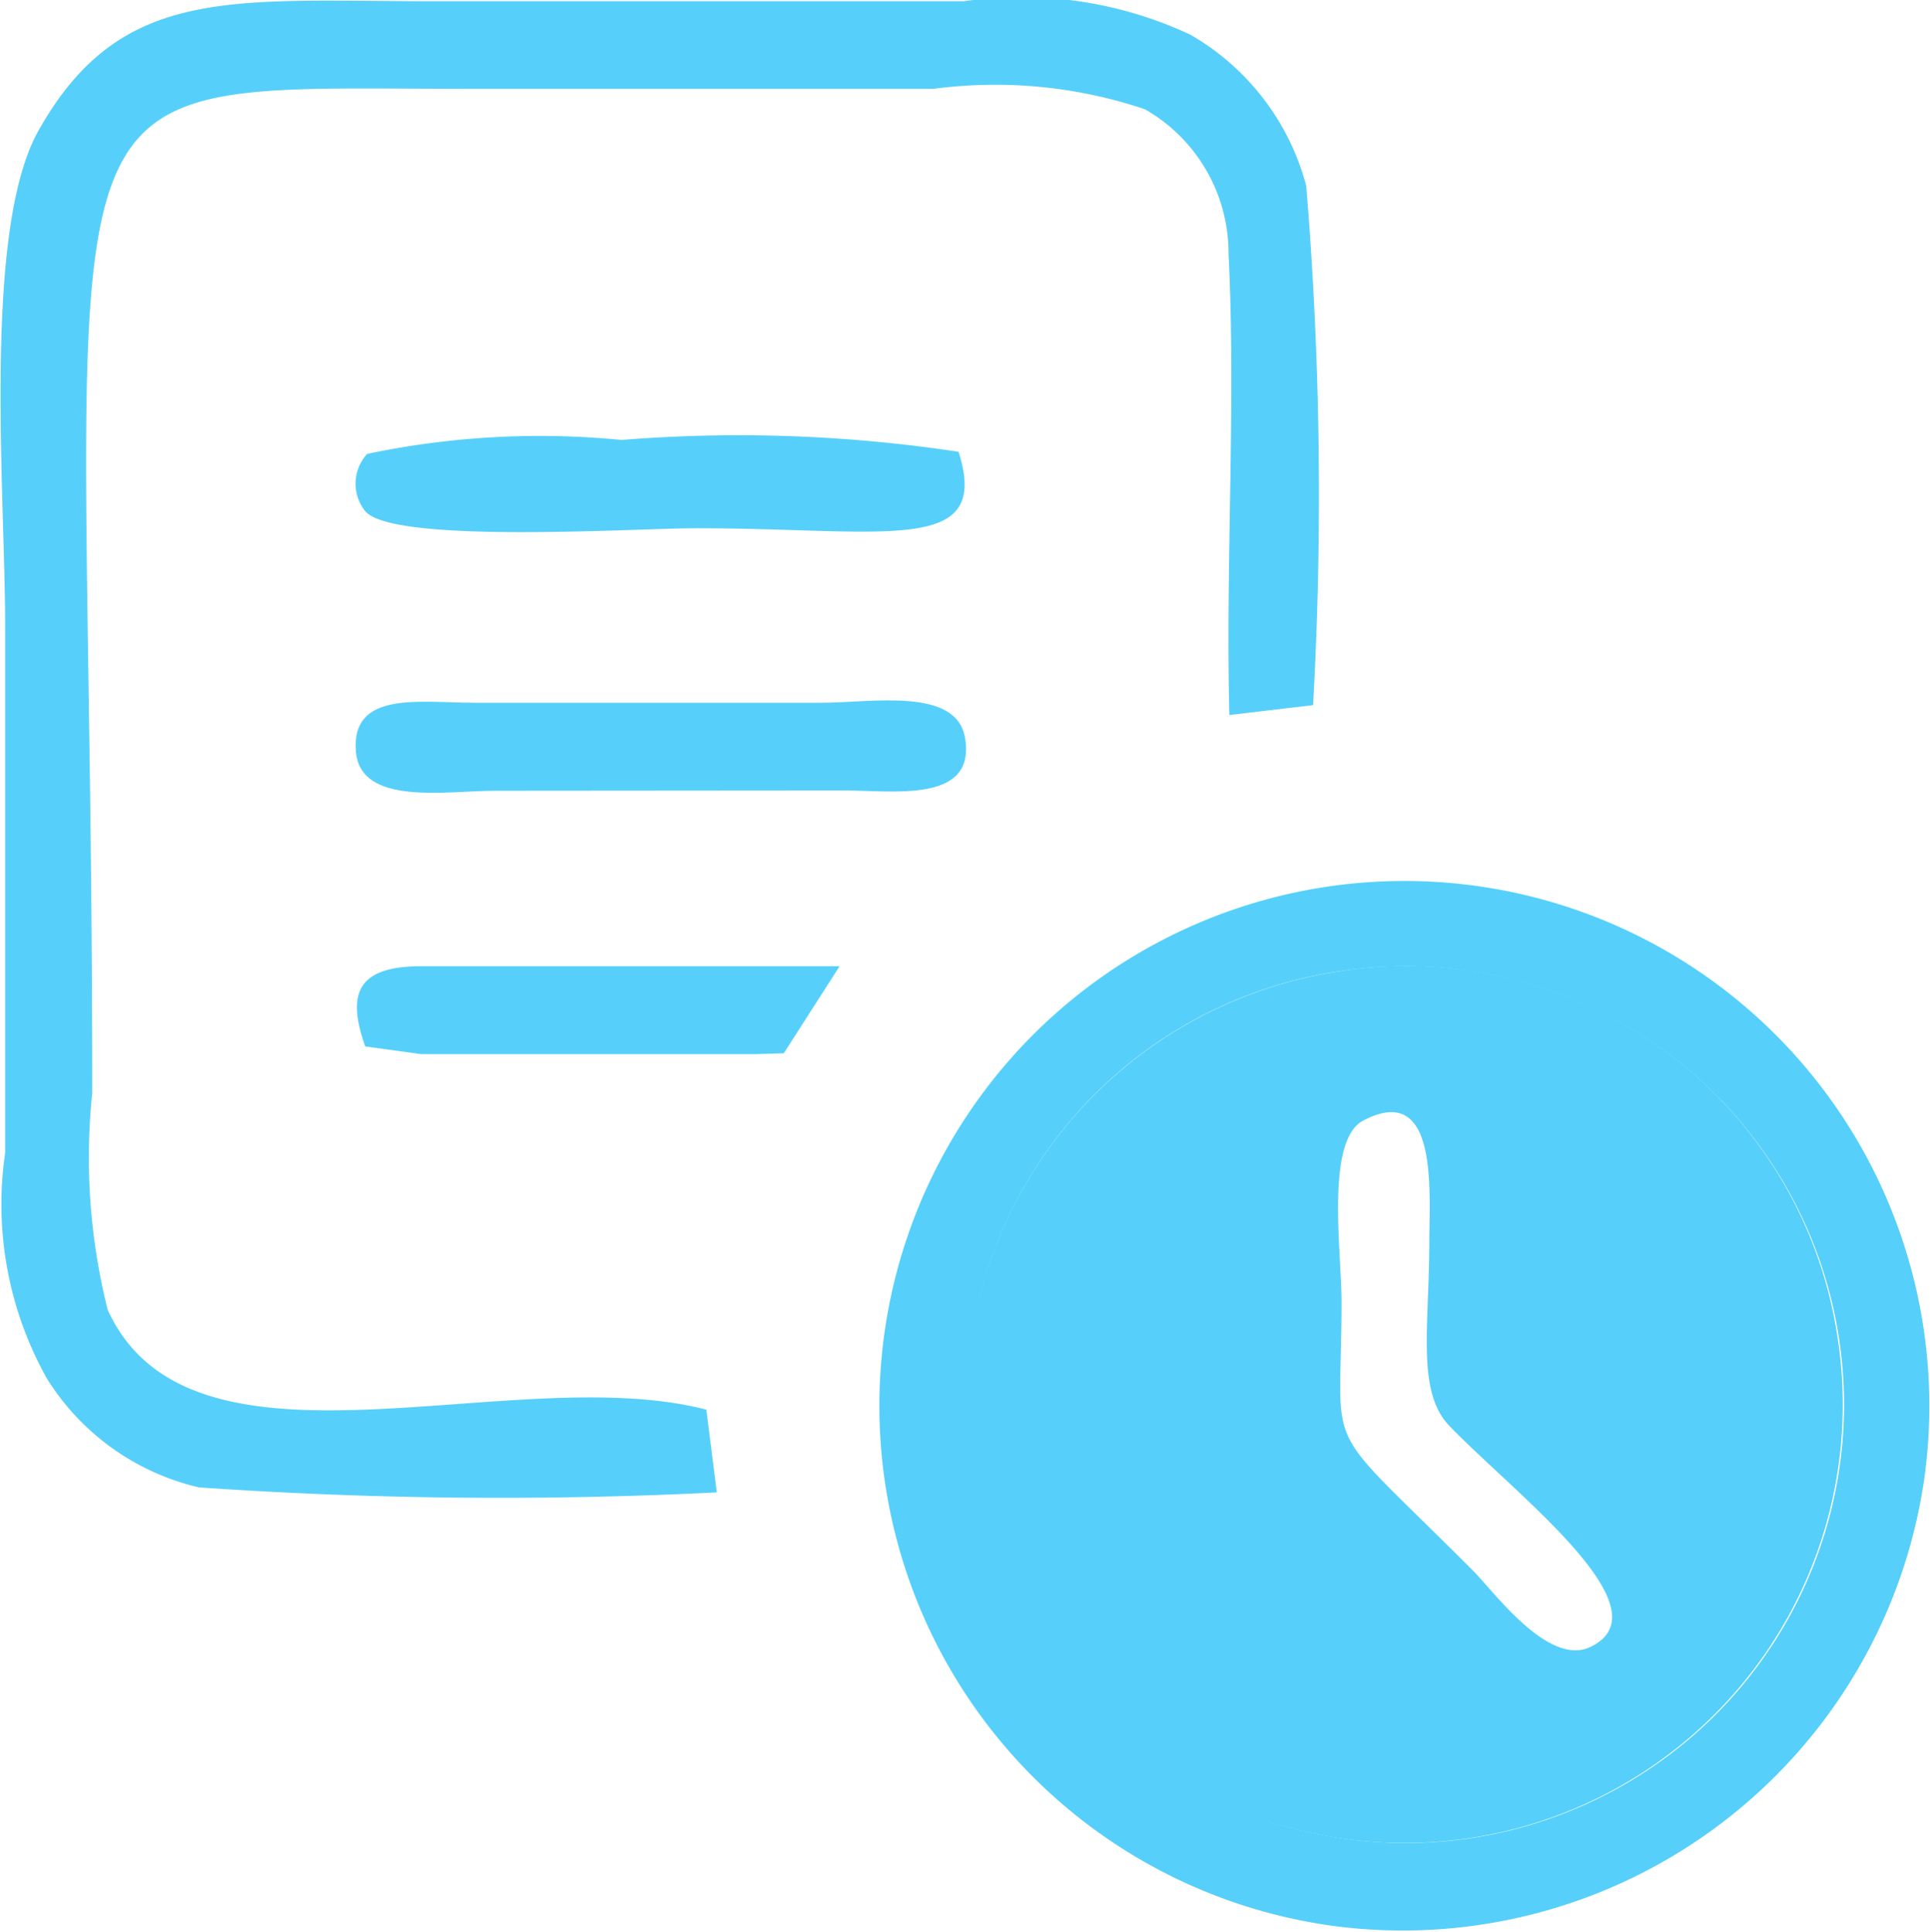 <svg id="Group_24604" data-name="Group 24604" xmlns="http://www.w3.org/2000/svg" width="13.834" height="13.848" viewBox="0 0 13.834 13.848">
  <path id="Path_317979" data-name="Path 317979" d="M1318.7,2601.68c.536-.278.472.5.471.87,0,.6-.093,1.073.142,1.318.465.485,1.572,1.315,1.015,1.586-.3.147-.691-.392-.838-.54-1.122-1.128-.948-.776-.948-1.937C1318.54,2602.6,1318.427,2601.819,1318.7,2601.68Zm-.152-1.072a3.142,3.142,0,1,0,3.553,2.654A3.123,3.123,0,0,0,1318.544,2600.608Z" transform="translate(-1308.926 -2593.648)" fill="#56d0fa" fill-rule="evenodd"/>
  <path id="Path_317980" data-name="Path 317980" d="M1190.829,2480.745c-1.391-.362-3.692.6-4.291-.716a4.471,4.471,0,0,1-.111-1.553c0-7.555-.61-7.2,2.729-7.2h3.3a3.365,3.365,0,0,1,1.516.146,1.188,1.188,0,0,1,.6,1.035c.054,1.073-.022,2.222.006,3.308l.6-.071a27.087,27.087,0,0,0-.049-3.722,1.773,1.773,0,0,0-.83-1.084,2.861,2.861,0,0,0-1.624-.24h-3.783c-1.462,0-2.261-.124-2.852.931-.4.718-.237,2.592-.237,3.544v3.782a2.552,2.552,0,0,0,.3,1.618,1.75,1.75,0,0,0,1.089.779,31.067,31.067,0,0,0,3.712.036Z" transform="translate(-1185.766 -2470.639)" fill="#56d0fa" fill-rule="evenodd"/>
  <path id="Path_317981" data-name="Path 317981" d="M1307.339,2589.439a3.143,3.143,0,1,1-2.651,3.584A3.129,3.129,0,0,1,1307.339,2589.439Zm4.173,3.647a3.763,3.763,0,1,0-4.236,3.2A3.777,3.777,0,0,0,1311.512,2593.086Z" transform="translate(-1297.72 -2582.479)" fill="#56d0fa" fill-rule="evenodd"/>
  <path id="Path_317982" data-name="Path 317982" d="M1235.528,2529.3a6.017,6.017,0,0,0-1.823.1.315.315,0,0,0-.017.407c.186.242,1.942.126,2.372.126,1.368,0,2.121.2,1.884-.548A10.524,10.524,0,0,0,1235.528,2529.3Z" transform="translate(-1231.073 -2526.146)" fill="#56d0fa" fill-rule="evenodd"/>
  <path id="Path_317983" data-name="Path 317983" d="M1237.034,2565.525c.353,0,.945.093.863-.379-.063-.362-.665-.251-1.023-.25h-2.5c-.381,0-.88-.089-.843.35.033.392.644.281,1,.281Z" transform="translate(-1230.98 -2559.858)" fill="#56d0fa" fill-rule="evenodd"/>
  <path id="Path_317985" data-name="Path 317985" d="M1237.211,2600.622l-.23,0h-2.77c-.462,0-.533.2-.4.575l.4.055h2.4l.2-.006Z" transform="translate(-1231.193 -2593.695)" fill="#56d0fa" fill-rule="evenodd"/>
</svg>
